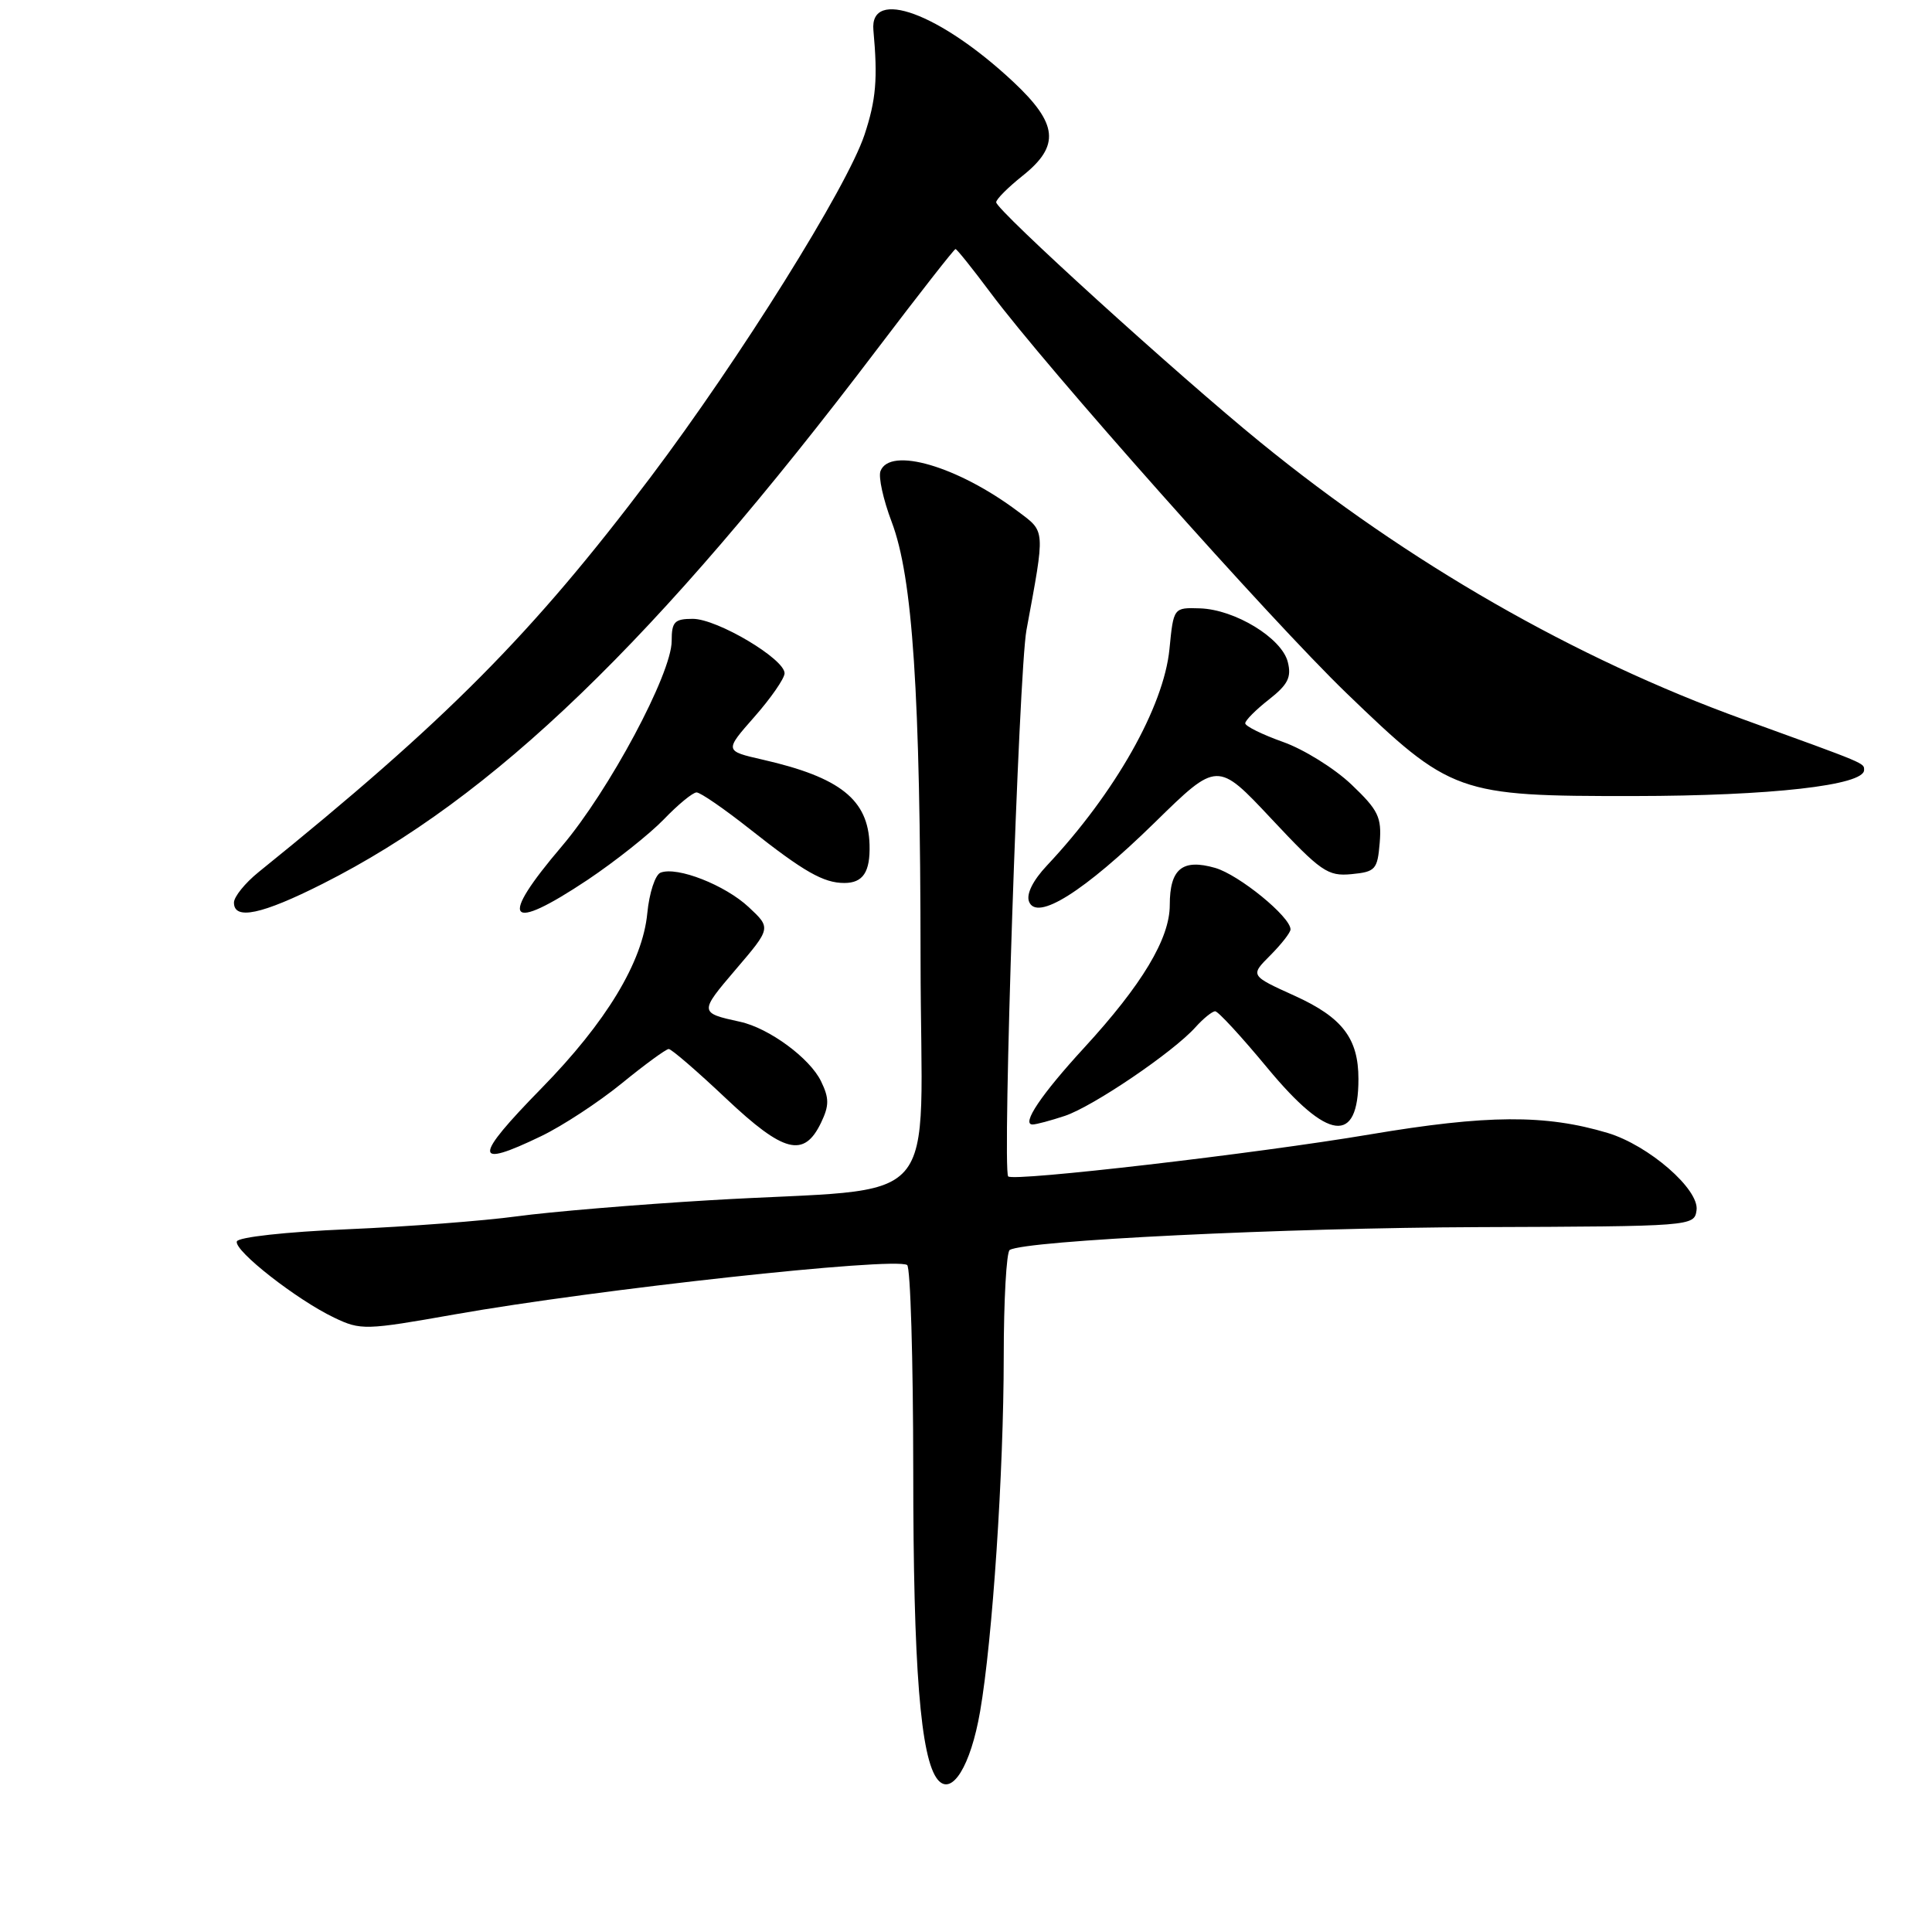 <?xml version="1.0" encoding="UTF-8" standalone="no"?>
<!DOCTYPE svg PUBLIC "-//W3C//DTD SVG 1.1//EN" "http://www.w3.org/Graphics/SVG/1.1/DTD/svg11.dtd" >
<svg xmlns="http://www.w3.org/2000/svg" xmlns:xlink="http://www.w3.org/1999/xlink" version="1.1" viewBox="0 0 256 256">
 <g >
 <path fill="currentColor"
d=" M 129.87 226.77 C 131.52 217.21 132.99 195.08 133.00 179.81 C 133.00 172.28 133.36 165.90 133.79 165.63 C 135.83 164.37 170.31 162.69 196.00 162.60 C 224.27 162.50 224.50 162.48 224.80 160.37 C 225.20 157.61 218.47 151.76 213.02 150.12 C 204.76 147.65 197.05 147.70 181.50 150.32 C 166.45 152.86 134.23 156.60 133.59 155.88 C 132.79 154.99 135.00 88.97 136.01 83.50 C 138.51 69.95 138.56 70.52 134.86 67.75 C 126.91 61.78 117.92 59.15 116.67 62.42 C 116.37 63.19 117.04 66.22 118.15 69.15 C 120.94 76.50 121.95 91.75 121.98 127.18 C 122.00 161.29 125.64 157.15 94.00 159.04 C 84.38 159.61 72.90 160.57 68.50 161.17 C 64.10 161.77 54.01 162.54 46.08 162.88 C 37.87 163.23 31.54 163.93 31.38 164.50 C 31.02 165.74 39.34 172.24 44.29 174.60 C 47.80 176.28 48.42 176.26 60.22 174.17 C 79.13 170.83 118.44 166.54 120.20 167.62 C 120.64 167.90 121.00 180.13 121.01 194.81 C 121.01 220.99 121.97 233.06 124.26 235.82 C 126.12 238.05 128.62 234.01 129.87 226.77 Z  M 71.72 150.54 C 74.53 149.19 79.33 146.04 82.40 143.54 C 85.46 141.04 88.26 139.00 88.61 139.00 C 88.97 139.00 92.39 141.95 96.21 145.56 C 103.87 152.79 106.54 153.46 108.80 148.75 C 109.88 146.49 109.88 145.52 108.80 143.29 C 107.33 140.22 101.89 136.22 98.06 135.39 C 92.65 134.21 92.64 134.14 97.48 128.47 C 102.18 122.97 102.18 122.97 99.20 120.19 C 96.07 117.27 89.73 114.78 87.53 115.63 C 86.82 115.90 86.03 118.32 85.77 121.01 C 85.15 127.47 80.33 135.44 71.75 144.20 C 62.68 153.47 62.67 154.91 71.72 150.54 Z  M 141.10 147.86 C 144.87 146.59 155.44 139.42 158.40 136.12 C 159.45 134.95 160.63 134.00 161.02 134.00 C 161.41 134.00 164.52 137.38 167.93 141.50 C 175.98 151.22 180.00 151.71 180.00 142.97 C 180.00 137.60 177.87 134.82 171.58 131.96 C 165.64 129.27 165.64 129.27 168.32 126.59 C 169.79 125.11 171.00 123.57 171.00 123.15 C 171.00 121.48 164.17 115.91 161.01 115.00 C 156.67 113.76 155.00 115.12 155.00 119.93 C 155.00 124.37 151.33 130.48 143.65 138.84 C 137.98 145.01 135.29 149.00 136.82 149.00 C 137.30 149.00 139.23 148.48 141.10 147.86 Z  M 42.77 117.10 C 65.37 105.70 86.90 84.94 116.24 46.25 C 121.77 38.96 126.43 33.00 126.61 33.00 C 126.79 33.00 128.86 35.59 131.22 38.75 C 138.60 48.67 168.31 82.09 178.39 91.82 C 192.27 105.21 193.10 105.50 216.50 105.48 C 234.65 105.46 247.00 104.06 247.00 102.04 C 247.00 101.09 247.47 101.29 231.00 95.32 C 208.68 87.24 186.61 74.58 167.00 58.60 C 155.95 49.60 132.00 27.83 132.00 26.80 C 132.00 26.40 133.57 24.83 135.50 23.29 C 140.50 19.31 140.20 16.40 134.24 10.82 C 124.55 1.76 115.21 -1.68 115.73 4.00 C 116.32 10.44 116.08 13.24 114.55 17.86 C 112.24 24.81 98.06 47.50 86.18 63.26 C 70.51 84.03 59.20 95.43 34.25 115.57 C 32.46 117.02 31.00 118.83 31.00 119.60 C 31.00 121.96 34.69 121.18 42.77 117.10 Z  M 77.87 116.58 C 81.51 114.14 86.05 110.54 87.95 108.58 C 89.84 106.61 91.80 105.00 92.30 105.00 C 92.81 105.00 95.98 107.19 99.36 109.86 C 106.52 115.52 109.12 117.00 111.88 117.00 C 114.36 117.00 115.32 115.54 115.22 111.93 C 115.05 105.96 111.33 103.00 101.07 100.66 C 95.99 99.50 95.99 99.50 99.95 95.00 C 102.13 92.53 103.93 89.93 103.96 89.23 C 104.02 87.34 95.04 82.00 91.80 82.00 C 89.37 82.00 89.00 82.39 89.00 84.94 C 89.00 89.26 80.69 104.79 74.45 112.13 C 65.99 122.07 67.22 123.67 77.87 116.58 Z  M 153.02 108.98 C 161.31 100.86 161.31 100.86 168.48 108.51 C 175.03 115.50 175.93 116.13 179.07 115.83 C 182.26 115.52 182.52 115.23 182.82 111.66 C 183.09 108.28 182.64 107.35 179.07 103.95 C 176.83 101.82 172.75 99.28 170.00 98.31 C 167.25 97.33 165.00 96.22 165.00 95.84 C 165.00 95.46 166.41 94.04 168.14 92.69 C 170.66 90.71 171.15 89.74 170.64 87.72 C 169.85 84.55 163.64 80.76 159.00 80.61 C 155.50 80.50 155.50 80.50 154.96 86.00 C 154.21 93.66 147.74 105.09 138.73 114.68 C 136.86 116.67 135.97 118.47 136.35 119.46 C 137.36 122.11 143.63 118.17 153.02 108.98 Z "/>
</g>
</svg>